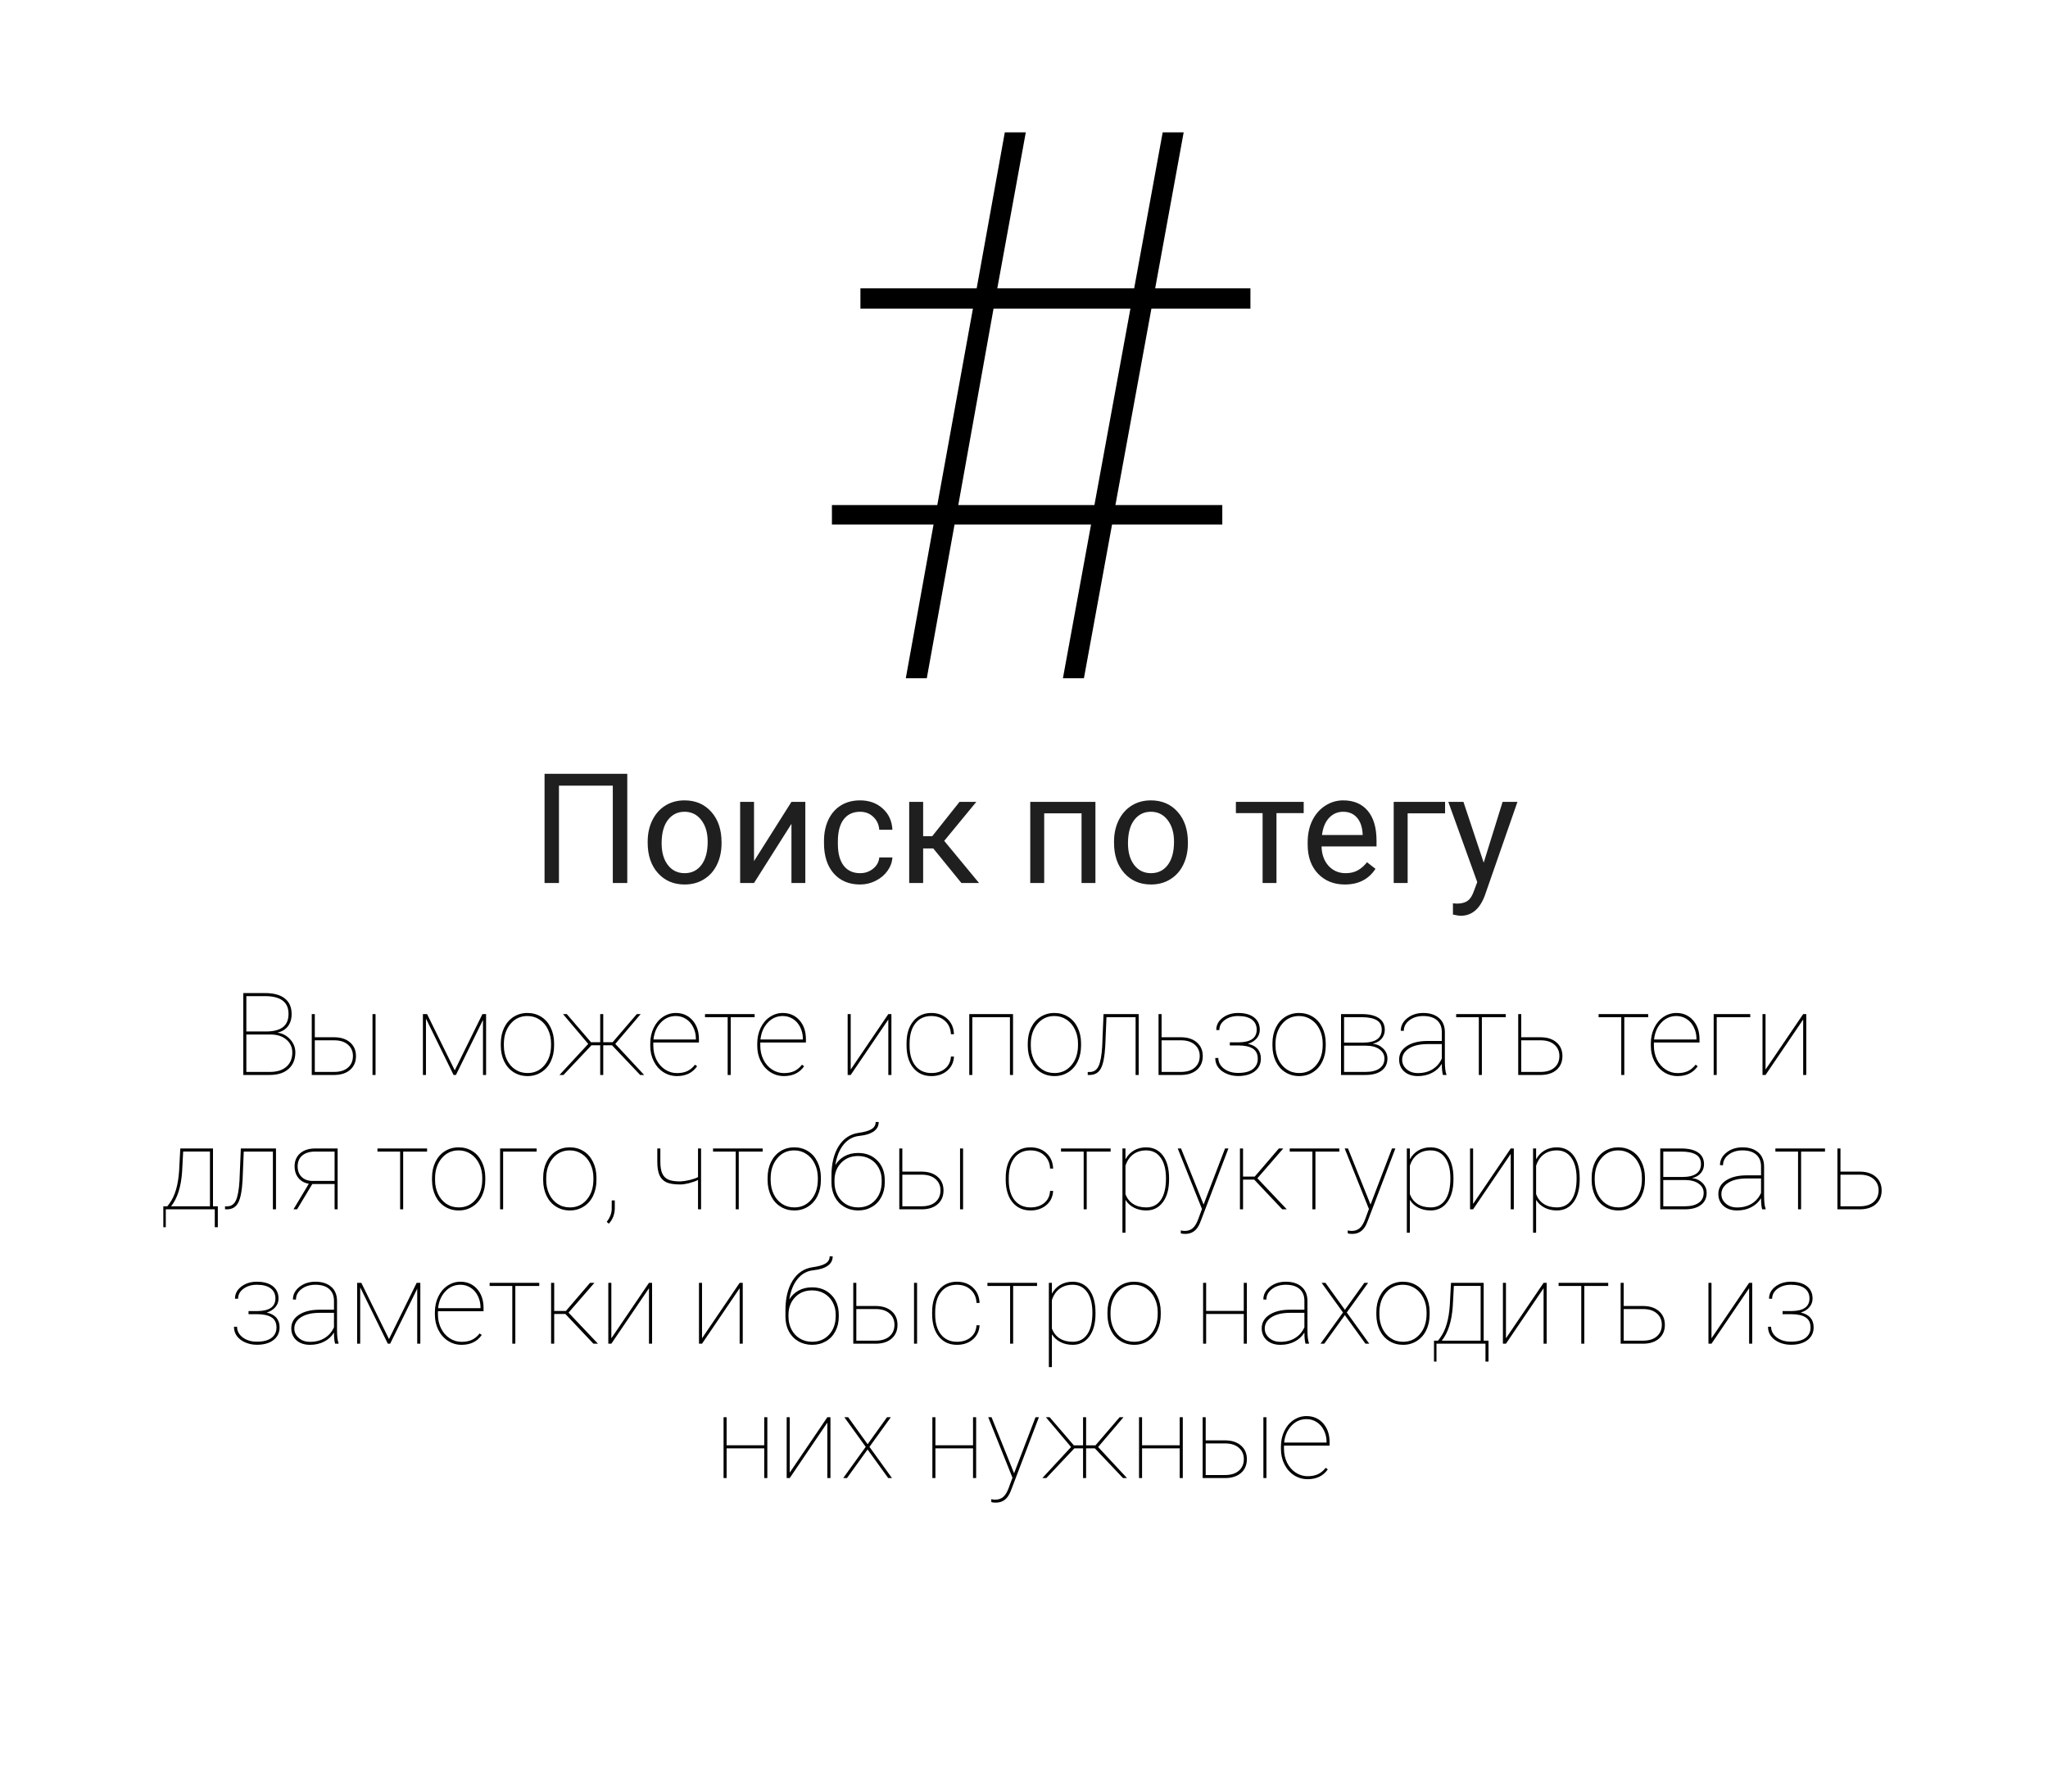 <svg width="320" height="280" viewBox="0 0 320 280" fill="none" xmlns="http://www.w3.org/2000/svg">
<g clip-path="url(#clip0)">
<path d="M38.017 168V155.203H41.383C42.76 155.203 43.8 155.484 44.503 156.047C45.212 156.604 45.566 157.415 45.566 158.481C45.566 159.255 45.37 159.896 44.977 160.406C44.585 160.916 44.031 161.241 43.316 161.382C44.125 161.487 44.799 161.839 45.338 162.437C45.877 163.028 46.147 163.708 46.147 164.476C46.147 165.565 45.792 166.427 45.083 167.06C44.38 167.687 43.398 168 42.139 168H38.017ZM38.491 161.681V167.525H42.191C43.275 167.525 44.125 167.259 44.74 166.726C45.361 166.187 45.672 165.442 45.672 164.493C45.672 163.685 45.373 163.02 44.775 162.498C44.178 161.971 43.378 161.698 42.376 161.681H38.491ZM38.491 161.206H41.559C42.725 161.206 43.603 160.983 44.195 160.538C44.787 160.087 45.083 159.39 45.083 158.446C45.083 156.63 43.885 155.707 41.488 155.678H38.491V161.206ZM49.188 162.111H52.308C53.321 162.129 54.127 162.404 54.725 162.938C55.322 163.465 55.621 164.171 55.621 165.056C55.621 165.935 55.325 166.641 54.733 167.174C54.142 167.707 53.333 167.982 52.308 168H48.713V158.49H49.188V162.111ZM49.188 162.586V167.525H52.22C53.134 167.525 53.849 167.303 54.364 166.857C54.886 166.406 55.147 165.8 55.147 165.038C55.147 164.312 54.892 163.726 54.382 163.28C53.878 162.829 53.181 162.598 52.29 162.586H49.188ZM58.68 168H58.205V158.49H58.68V168ZM71.055 167.279L75.379 158.49H75.95V168H75.467V159.404L71.239 168H70.87L66.555 159.193V168H66.08V158.49H66.731L71.055 167.279ZM78.253 163.061C78.253 162.152 78.426 161.338 78.772 160.617C79.123 159.891 79.615 159.325 80.248 158.921C80.887 158.517 81.607 158.314 82.41 158.314C83.207 158.314 83.922 158.511 84.555 158.903C85.188 159.296 85.68 159.853 86.031 160.573C86.389 161.294 86.57 162.105 86.576 163.008V163.43C86.576 164.344 86.403 165.161 86.058 165.882C85.712 166.603 85.22 167.165 84.581 167.569C83.948 167.974 83.231 168.176 82.428 168.176C81.625 168.176 80.904 167.977 80.266 167.578C79.633 167.18 79.141 166.623 78.789 165.908C78.438 165.188 78.259 164.379 78.253 163.482V163.061ZM78.728 163.43C78.728 164.221 78.883 164.947 79.193 165.609C79.51 166.266 79.946 166.778 80.503 167.147C81.065 167.517 81.707 167.701 82.428 167.701C83.512 167.701 84.394 167.294 85.073 166.479C85.759 165.665 86.102 164.616 86.102 163.333V163.061C86.102 162.281 85.943 161.561 85.627 160.898C85.311 160.236 84.871 159.721 84.309 159.352C83.752 158.977 83.119 158.789 82.41 158.789C81.326 158.789 80.441 159.202 79.756 160.028C79.07 160.854 78.728 161.895 78.728 163.148V163.43ZM95.629 163.359H94.258V168H93.783V163.359H92.421L88.044 168H87.42L91.911 163.148L87.974 158.49H88.562L92.342 162.885H93.783V158.49H94.258V162.885H95.726L99.496 158.49H100.103L96.139 163.148L100.647 168H100.023L95.629 163.359ZM105.771 168.176C105.004 168.176 104.298 167.971 103.653 167.561C103.015 167.145 102.514 166.576 102.15 165.855C101.787 165.135 101.605 164.335 101.605 163.456V163.061C101.605 162.182 101.781 161.376 102.133 160.644C102.484 159.911 102.968 159.34 103.583 158.93C104.198 158.52 104.869 158.314 105.596 158.314C106.656 158.314 107.523 158.692 108.197 159.448C108.871 160.204 109.208 161.197 109.208 162.428V162.929H102.08V163.447C102.08 164.221 102.241 164.938 102.563 165.601C102.892 166.257 103.34 166.772 103.908 167.147C104.482 167.522 105.104 167.71 105.771 167.71C106.41 167.71 106.952 167.604 107.397 167.394C107.849 167.177 108.247 166.846 108.593 166.4L108.927 166.638C108.218 167.663 107.166 168.176 105.771 168.176ZM105.596 158.789C104.67 158.789 103.885 159.135 103.24 159.826C102.596 160.512 102.218 161.388 102.106 162.454H108.733V162.34C108.733 161.695 108.596 161.098 108.32 160.547C108.051 159.99 107.676 159.56 107.195 159.255C106.721 158.944 106.188 158.789 105.596 158.789ZM117.909 158.974H114.174V168H113.699V158.974H110.157V158.49H117.909V158.974ZM122.488 168.176C121.721 168.176 121.015 167.971 120.37 167.561C119.731 167.145 119.23 166.576 118.867 165.855C118.504 165.135 118.322 164.335 118.322 163.456V163.061C118.322 162.182 118.498 161.376 118.85 160.644C119.201 159.911 119.685 159.34 120.3 158.93C120.915 158.52 121.586 158.314 122.312 158.314C123.373 158.314 124.24 158.692 124.914 159.448C125.588 160.204 125.925 161.197 125.925 162.428V162.929H118.797V163.447C118.797 164.221 118.958 164.938 119.28 165.601C119.608 166.257 120.057 166.772 120.625 167.147C121.199 167.522 121.82 167.71 122.488 167.71C123.127 167.71 123.669 167.604 124.114 167.394C124.565 167.177 124.964 166.846 125.31 166.4L125.644 166.638C124.935 167.663 123.883 168.176 122.488 168.176ZM122.312 158.789C121.387 158.789 120.602 159.135 119.957 159.826C119.312 160.512 118.935 161.388 118.823 162.454H125.45V162.34C125.45 161.695 125.312 161.098 125.037 160.547C124.768 159.99 124.393 159.56 123.912 159.255C123.438 158.944 122.904 158.789 122.312 158.789ZM138.801 158.49H139.284V168H138.801V159.334L132.921 168H132.446V158.49H132.921V167.156L138.801 158.49ZM145.533 167.701C146.395 167.701 147.104 167.473 147.66 167.016C148.223 166.559 148.53 165.926 148.583 165.117H149.058C149.011 166.037 148.656 166.778 147.994 167.341C147.332 167.897 146.512 168.176 145.533 168.176C144.344 168.176 143.397 167.745 142.694 166.884C141.997 166.022 141.648 164.854 141.648 163.377V163.061C141.648 161.619 141.997 160.468 142.694 159.606C143.397 158.745 144.338 158.314 145.516 158.314C146.523 158.314 147.355 158.616 148.012 159.22C148.668 159.823 149.017 160.626 149.058 161.628H148.583C148.542 160.772 148.24 160.087 147.678 159.571C147.121 159.05 146.4 158.789 145.516 158.789C144.455 158.789 143.623 159.173 143.02 159.94C142.422 160.702 142.123 161.763 142.123 163.122V163.43C142.123 164.76 142.425 165.806 143.028 166.567C143.638 167.323 144.473 167.701 145.533 167.701ZM158.286 168H157.803V158.974H151.923V168H151.448V158.49H158.286V168ZM160.589 163.061C160.589 162.152 160.762 161.338 161.107 160.617C161.459 159.891 161.951 159.325 162.584 158.921C163.223 158.517 163.943 158.314 164.746 158.314C165.543 158.314 166.258 158.511 166.891 158.903C167.523 159.296 168.016 159.853 168.367 160.573C168.725 161.294 168.906 162.105 168.912 163.008V163.43C168.912 164.344 168.739 165.161 168.394 165.882C168.048 166.603 167.556 167.165 166.917 167.569C166.284 167.974 165.566 168.176 164.764 168.176C163.961 168.176 163.24 167.977 162.602 167.578C161.969 167.18 161.477 166.623 161.125 165.908C160.773 165.188 160.595 164.379 160.589 163.482V163.061ZM161.063 163.43C161.063 164.221 161.219 164.947 161.529 165.609C161.846 166.266 162.282 166.778 162.839 167.147C163.401 167.517 164.043 167.701 164.764 167.701C165.848 167.701 166.729 167.294 167.409 166.479C168.095 165.665 168.438 164.616 168.438 163.333V163.061C168.438 162.281 168.279 161.561 167.963 160.898C167.646 160.236 167.207 159.721 166.645 159.352C166.088 158.977 165.455 158.789 164.746 158.789C163.662 158.789 162.777 159.202 162.092 160.028C161.406 160.854 161.063 161.895 161.063 163.148V163.43ZM177.921 158.49V168H177.438V158.974H172.885L172.7 163.421C172.606 165.114 172.378 166.298 172.015 166.972C171.657 167.646 171.083 167.988 170.292 168H169.958V167.534H170.354C170.951 167.511 171.388 167.197 171.663 166.594C171.944 165.99 172.129 164.982 172.217 163.57L172.428 158.49H177.921ZM181.498 162.111H184.618C185.632 162.129 186.438 162.404 187.035 162.938C187.633 163.465 187.932 164.171 187.932 165.056C187.932 165.935 187.636 166.641 187.044 167.174C186.452 167.707 185.644 167.982 184.618 168H181.023V158.49H181.498V162.111ZM181.498 162.586V167.525H184.53C185.444 167.525 186.159 167.303 186.675 166.857C187.196 166.406 187.457 165.8 187.457 165.038C187.457 164.312 187.202 163.726 186.692 163.28C186.188 162.829 185.491 162.598 184.601 162.586H181.498ZM196.36 160.925C196.36 160.251 196.111 159.727 195.613 159.352C195.121 158.977 194.4 158.789 193.451 158.789C192.631 158.789 191.937 158.997 191.368 159.413C190.806 159.829 190.524 160.351 190.524 160.978H190.041C190.041 160.21 190.372 159.574 191.034 159.07C191.702 158.566 192.508 158.314 193.451 158.314C194.529 158.314 195.364 158.549 195.956 159.018C196.548 159.48 196.844 160.125 196.844 160.951C196.844 161.449 196.683 161.892 196.36 162.278C196.038 162.665 195.584 162.949 194.998 163.131C196.34 163.436 197.011 164.209 197.011 165.451C197.011 166.283 196.688 166.945 196.044 167.438C195.405 167.924 194.544 168.167 193.46 168.167C192.827 168.167 192.232 168.05 191.676 167.815C191.119 167.581 190.68 167.253 190.357 166.831C190.041 166.409 189.883 165.917 189.883 165.354H190.366C190.366 166.011 190.659 166.564 191.245 167.016C191.831 167.461 192.569 167.684 193.46 167.684C194.468 167.684 195.229 167.487 195.745 167.095C196.267 166.696 196.527 166.157 196.527 165.478C196.527 164.745 196.272 164.215 195.763 163.887C195.259 163.559 194.5 163.392 193.486 163.386H192.159V162.902H193.583C195.435 162.873 196.36 162.214 196.36 160.925ZM198.821 163.061C198.821 162.152 198.994 161.338 199.34 160.617C199.691 159.891 200.184 159.325 200.816 158.921C201.455 158.517 202.176 158.314 202.979 158.314C203.775 158.314 204.49 158.511 205.123 158.903C205.756 159.296 206.248 159.853 206.6 160.573C206.957 161.294 207.139 162.105 207.145 163.008V163.43C207.145 164.344 206.972 165.161 206.626 165.882C206.28 166.603 205.788 167.165 205.149 167.569C204.517 167.974 203.799 168.176 202.996 168.176C202.193 168.176 201.473 167.977 200.834 167.578C200.201 167.18 199.709 166.623 199.357 165.908C199.006 165.188 198.827 164.379 198.821 163.482V163.061ZM199.296 163.43C199.296 164.221 199.451 164.947 199.762 165.609C200.078 166.266 200.515 166.778 201.071 167.147C201.634 167.517 202.275 167.701 202.996 167.701C204.08 167.701 204.962 167.294 205.642 166.479C206.327 165.665 206.67 164.616 206.67 163.333V163.061C206.67 162.281 206.512 161.561 206.195 160.898C205.879 160.236 205.439 159.721 204.877 159.352C204.32 158.977 203.688 158.789 202.979 158.789C201.895 158.789 201.01 159.202 200.324 160.028C199.639 160.854 199.296 161.895 199.296 163.148V163.43ZM209.535 168V158.49H212.805C213.959 158.49 214.841 158.701 215.45 159.123C216.065 159.539 216.373 160.148 216.373 160.951C216.373 161.479 216.209 161.938 215.881 162.331C215.559 162.724 215.096 162.987 214.492 163.122H214.501C215.146 163.192 215.688 163.444 216.127 163.878C216.566 164.312 216.786 164.827 216.786 165.425C216.786 166.239 216.484 166.872 215.881 167.323C215.283 167.774 214.445 168 213.367 168H209.535ZM210.01 163.421V167.525H213.411C214.319 167.525 215.031 167.344 215.547 166.98C216.062 166.617 216.32 166.102 216.32 165.434C216.32 164.836 216.057 164.353 215.529 163.983C215.008 163.608 214.293 163.421 213.385 163.421H210.01ZM210.01 162.946H212.98C213.941 162.946 214.668 162.776 215.16 162.437C215.652 162.097 215.898 161.593 215.898 160.925C215.898 160.245 215.635 159.75 215.107 159.439C214.58 159.129 213.812 158.974 212.805 158.974H210.01V162.946ZM225.461 168C225.344 167.596 225.285 167.016 225.285 166.26C224.91 166.869 224.397 167.341 223.747 167.675C223.097 168.009 222.361 168.176 221.541 168.176C220.662 168.176 219.953 167.938 219.414 167.464C218.881 166.983 218.614 166.359 218.614 165.592C218.614 164.719 219.007 164.021 219.792 163.5C220.583 162.973 221.632 162.703 222.938 162.691H225.285V161.303C225.285 160.506 225.033 159.888 224.529 159.448C224.031 159.009 223.316 158.789 222.385 158.789C221.518 158.789 220.794 159.012 220.214 159.457C219.634 159.902 219.344 160.453 219.344 161.109L218.869 161.092C218.869 160.318 219.209 159.662 219.889 159.123C220.568 158.584 221.4 158.314 222.385 158.314C223.41 158.314 224.225 158.572 224.828 159.088C225.432 159.598 225.742 160.318 225.76 161.25V165.794C225.76 166.837 225.842 167.546 226.006 167.921V168H225.461ZM221.541 167.71C222.432 167.71 223.196 167.511 223.835 167.112C224.479 166.714 224.963 166.154 225.285 165.434V163.175H223.088C221.729 163.175 220.688 163.444 219.968 163.983C219.382 164.423 219.089 164.971 219.089 165.627C219.089 166.207 219.32 166.699 219.783 167.104C220.246 167.508 220.832 167.71 221.541 167.71ZM235.278 158.974H231.543V168H231.068V158.974H227.526V158.49H235.278V158.974ZM237.695 162.111H240.815C241.829 162.129 242.635 162.404 243.232 162.938C243.83 163.465 244.129 164.171 244.129 165.056C244.129 165.935 243.833 166.641 243.241 167.174C242.649 167.707 241.841 167.982 240.815 168H237.221V158.49H237.695V162.111ZM237.695 162.586V167.525H240.728C241.642 167.525 242.356 167.303 242.872 166.857C243.394 166.406 243.654 165.8 243.654 165.038C243.654 164.312 243.399 163.726 242.89 163.28C242.386 162.829 241.688 162.598 240.798 162.586H237.695ZM257.532 158.974H253.797V168H253.322V158.974H249.78V158.49H257.532V158.974ZM262.111 168.176C261.344 168.176 260.638 167.971 259.993 167.561C259.354 167.145 258.854 166.576 258.49 165.855C258.127 165.135 257.945 164.335 257.945 163.456V163.061C257.945 162.182 258.121 161.376 258.473 160.644C258.824 159.911 259.308 159.34 259.923 158.93C260.538 158.52 261.209 158.314 261.936 158.314C262.996 158.314 263.863 158.692 264.537 159.448C265.211 160.204 265.548 161.197 265.548 162.428V162.929H258.42V163.447C258.42 164.221 258.581 164.938 258.903 165.601C259.231 166.257 259.68 166.772 260.248 167.147C260.822 167.522 261.443 167.71 262.111 167.71C262.75 167.71 263.292 167.604 263.737 167.394C264.188 167.177 264.587 166.846 264.933 166.4L265.267 166.638C264.558 167.663 263.506 168.176 262.111 168.176ZM261.936 158.789C261.01 158.789 260.225 159.135 259.58 159.826C258.936 160.512 258.558 161.388 258.446 162.454H265.073V162.34C265.073 161.695 264.936 161.098 264.66 160.547C264.391 159.99 264.016 159.56 263.535 159.255C263.061 158.944 262.527 158.789 261.936 158.789ZM273.476 158.974H268.237V168H267.763V158.49H273.476V158.974ZM281.746 158.49H282.229V168H281.746V159.334L275.866 168H275.392V158.49H275.866V167.156L281.746 158.49ZM26.151 188.525L26.485 188.077C27.347 186.899 27.848 185.191 27.988 182.953L28.173 179.49H33.279V188.525H34.035V191.795H33.56V189H25.905V191.795H25.519V188.525H26.151ZM26.731 188.525H32.805V179.965H28.621L28.454 183.111C28.29 185.496 27.716 187.301 26.731 188.525ZM43.123 179.49V189H42.64V179.974H38.087L37.902 184.421C37.809 186.114 37.58 187.298 37.217 187.972C36.859 188.646 36.285 188.988 35.494 189H35.16V188.534H35.556C36.153 188.511 36.59 188.197 36.865 187.594C37.147 186.99 37.331 185.982 37.419 184.57L37.63 179.49H43.123ZM52.756 179.49V189H52.281V185.045H48.801L46.419 189H45.856L48.256 185.001C47.57 184.89 47.028 184.591 46.63 184.104C46.231 183.618 46.032 183.006 46.032 182.268C46.032 181.441 46.31 180.776 46.867 180.272C47.43 179.769 48.191 179.508 49.152 179.49H52.756ZM46.507 182.285C46.507 182.971 46.712 183.519 47.122 183.929C47.538 184.339 48.098 184.55 48.801 184.562H52.281V179.974H49.24C48.385 179.974 47.714 180.179 47.227 180.589C46.747 180.999 46.507 181.564 46.507 182.285ZM66.731 179.974H62.995V189H62.52V179.974H58.978V179.49H66.731V179.974ZM67.504 184.061C67.504 183.152 67.677 182.338 68.022 181.617C68.374 180.891 68.866 180.325 69.499 179.921C70.138 179.517 70.858 179.314 71.661 179.314C72.458 179.314 73.173 179.511 73.806 179.903C74.439 180.296 74.931 180.853 75.282 181.573C75.64 182.294 75.821 183.105 75.827 184.008V184.43C75.827 185.344 75.654 186.161 75.309 186.882C74.963 187.603 74.471 188.165 73.832 188.569C73.199 188.974 72.481 189.176 71.679 189.176C70.876 189.176 70.155 188.977 69.517 188.578C68.884 188.18 68.392 187.623 68.04 186.908C67.689 186.188 67.51 185.379 67.504 184.482V184.061ZM67.978 184.43C67.978 185.221 68.134 185.947 68.444 186.609C68.761 187.266 69.197 187.778 69.754 188.147C70.316 188.517 70.958 188.701 71.679 188.701C72.763 188.701 73.644 188.294 74.324 187.479C75.01 186.665 75.353 185.616 75.353 184.333V184.061C75.353 183.281 75.194 182.561 74.878 181.898C74.561 181.236 74.122 180.721 73.56 180.352C73.003 179.977 72.37 179.789 71.661 179.789C70.577 179.789 69.692 180.202 69.007 181.028C68.321 181.854 67.978 182.895 67.978 184.148V184.43ZM83.852 179.974H78.613V189H78.139V179.49H83.852V179.974ZM84.871 184.061C84.871 183.152 85.044 182.338 85.39 181.617C85.741 180.891 86.233 180.325 86.866 179.921C87.505 179.517 88.226 179.314 89.028 179.314C89.825 179.314 90.54 179.511 91.173 179.903C91.806 180.296 92.298 180.853 92.649 181.573C93.007 182.294 93.189 183.105 93.194 184.008V184.43C93.194 185.344 93.022 186.161 92.676 186.882C92.33 187.603 91.838 188.165 91.199 188.569C90.566 188.974 89.849 189.176 89.046 189.176C88.243 189.176 87.522 188.977 86.884 188.578C86.251 188.18 85.759 187.623 85.407 186.908C85.056 186.188 84.877 185.379 84.871 184.482V184.061ZM85.346 184.43C85.346 185.221 85.501 185.947 85.811 186.609C86.128 187.266 86.564 187.778 87.121 188.147C87.684 188.517 88.325 188.701 89.046 188.701C90.13 188.701 91.012 188.294 91.691 187.479C92.377 186.665 92.72 185.616 92.72 184.333V184.061C92.72 183.281 92.561 182.561 92.245 181.898C91.929 181.236 91.489 180.721 90.927 180.352C90.37 179.977 89.737 179.789 89.028 179.789C87.944 179.789 87.06 180.202 86.374 181.028C85.689 181.854 85.346 182.895 85.346 184.148V184.43ZM95.128 191.241L94.803 190.96C95.277 190.351 95.535 189.721 95.576 189.07L95.585 187.603H96.06V188.886C96.036 189.817 95.726 190.603 95.128 191.241ZM109.542 189H109.067V184.412C108.646 184.617 108.168 184.787 107.635 184.922C107.107 185.051 106.662 185.115 106.299 185.115C105.35 185.115 104.629 185.004 104.137 184.781C103.645 184.553 103.281 184.184 103.047 183.674C102.818 183.158 102.704 182.455 102.704 181.564V179.49H103.179V181.564C103.179 182.344 103.278 182.956 103.478 183.401C103.677 183.841 103.99 184.157 104.418 184.351C104.852 184.544 105.479 184.641 106.299 184.641C106.768 184.617 107.269 184.541 107.802 184.412C108.341 184.277 108.763 184.128 109.067 183.964V179.49H109.542V189ZM119.166 179.974H115.431V189H114.956V179.974H111.414V179.49H119.166V179.974ZM119.939 184.061C119.939 183.152 120.112 182.338 120.458 181.617C120.81 180.891 121.302 180.325 121.935 179.921C122.573 179.517 123.294 179.314 124.097 179.314C124.894 179.314 125.608 179.511 126.241 179.903C126.874 180.296 127.366 180.853 127.718 181.573C128.075 182.294 128.257 183.105 128.263 184.008V184.43C128.263 185.344 128.09 186.161 127.744 186.882C127.398 187.603 126.906 188.165 126.268 188.569C125.635 188.974 124.917 189.176 124.114 189.176C123.312 189.176 122.591 188.977 121.952 188.578C121.319 188.18 120.827 187.623 120.476 186.908C120.124 186.188 119.945 185.379 119.939 184.482V184.061ZM120.414 184.43C120.414 185.221 120.569 185.947 120.88 186.609C121.196 187.266 121.633 187.778 122.189 188.147C122.752 188.517 123.394 188.701 124.114 188.701C125.198 188.701 126.08 188.294 126.76 187.479C127.445 186.665 127.788 185.616 127.788 184.333V184.061C127.788 183.281 127.63 182.561 127.313 181.898C126.997 181.236 126.558 180.721 125.995 180.352C125.438 179.977 124.806 179.789 124.097 179.789C123.013 179.789 122.128 180.202 121.442 181.028C120.757 181.854 120.414 182.895 120.414 184.148V184.43ZM134.072 180.193C135.303 180.193 136.305 180.586 137.078 181.371C137.857 182.15 138.247 183.19 138.247 184.491V184.781C138.247 185.625 138.071 186.384 137.72 187.058C137.368 187.731 136.873 188.253 136.234 188.622C135.602 188.991 134.887 189.176 134.09 189.176C133.287 189.176 132.563 188.988 131.919 188.613C131.28 188.238 130.785 187.717 130.434 187.049C130.088 186.381 129.915 185.625 129.915 184.781V183.797C129.915 181.887 130.29 180.331 131.04 179.13C131.796 177.929 132.842 177.234 134.178 177.047C135.104 176.918 135.774 176.722 136.19 176.458C136.612 176.194 136.823 175.825 136.823 175.351H137.298C137.298 175.966 137.04 176.455 136.524 176.818C136.015 177.182 135.268 177.416 134.283 177.521C133.299 177.621 132.479 178.069 131.822 178.866C131.166 179.663 130.729 180.738 130.513 182.092C130.864 181.5 131.345 181.037 131.954 180.703C132.563 180.363 133.27 180.193 134.072 180.193ZM134.072 180.668C132.988 180.668 132.104 181.028 131.418 181.749C130.732 182.464 130.39 183.378 130.39 184.491V184.781C130.39 185.508 130.545 186.173 130.855 186.776C131.172 187.38 131.608 187.852 132.165 188.191C132.728 188.531 133.369 188.701 134.09 188.701C135.168 188.701 136.05 188.329 136.735 187.585C137.421 186.835 137.764 185.871 137.764 184.693V184.412C137.764 183.727 137.608 183.097 137.298 182.522C136.987 181.942 136.551 181.488 135.988 181.16C135.426 180.832 134.787 180.668 134.072 180.668ZM140.989 183.111H144.109C145.123 183.129 145.929 183.404 146.526 183.938C147.124 184.465 147.423 185.171 147.423 186.056C147.423 186.935 147.127 187.641 146.535 188.174C145.943 188.707 145.135 188.982 144.109 189H140.515V179.49H140.989V183.111ZM140.989 183.586V188.525H144.021C144.936 188.525 145.65 188.303 146.166 187.857C146.688 187.406 146.948 186.8 146.948 186.038C146.948 185.312 146.693 184.726 146.184 184.28C145.68 183.829 144.982 183.598 144.092 183.586H140.989ZM150.481 189H150.007V179.49H150.481V189ZM161.028 188.701C161.89 188.701 162.599 188.473 163.155 188.016C163.718 187.559 164.025 186.926 164.078 186.117H164.553C164.506 187.037 164.151 187.778 163.489 188.341C162.827 188.897 162.007 189.176 161.028 189.176C159.839 189.176 158.893 188.745 158.189 187.884C157.492 187.022 157.144 185.854 157.144 184.377V184.061C157.144 182.619 157.492 181.468 158.189 180.606C158.893 179.745 159.833 179.314 161.011 179.314C162.019 179.314 162.851 179.616 163.507 180.22C164.163 180.823 164.512 181.626 164.553 182.628H164.078C164.037 181.772 163.735 181.087 163.173 180.571C162.616 180.05 161.896 179.789 161.011 179.789C159.95 179.789 159.118 180.173 158.515 180.94C157.917 181.702 157.618 182.763 157.618 184.122V184.43C157.618 185.76 157.92 186.806 158.523 187.567C159.133 188.323 159.968 188.701 161.028 188.701ZM173.535 179.974H169.8V189H169.325V179.974H165.783V179.49H173.535V179.974ZM182.667 184.333C182.667 185.815 182.348 186.993 181.709 187.866C181.07 188.739 180.2 189.176 179.099 189.176C178.378 189.176 177.736 189.029 177.174 188.736C176.611 188.443 176.172 188.039 175.855 187.523V192.656H175.381V179.49H175.855V181.187C176.184 180.583 176.626 180.12 177.183 179.798C177.739 179.476 178.372 179.314 179.081 179.314C180.194 179.314 181.07 179.742 181.709 180.598C182.348 181.447 182.667 182.643 182.667 184.184V184.333ZM182.184 184.148C182.184 182.783 181.911 181.717 181.366 180.949C180.827 180.176 180.068 179.789 179.09 179.789C178.293 179.789 177.616 179.997 177.06 180.413C176.503 180.823 176.102 181.415 175.855 182.188V186.636C176.102 187.292 176.503 187.802 177.06 188.165C177.622 188.522 178.305 188.701 179.107 188.701C180.08 188.701 180.836 188.314 181.375 187.541C181.914 186.768 182.184 185.637 182.184 184.148ZM188.063 188.262L188.125 188.086L191.412 179.49H191.939L187.686 190.652L187.475 191.18C187.018 192.287 186.262 192.841 185.207 192.841C184.867 192.841 184.633 192.809 184.504 192.744L184.495 192.296C184.683 192.349 184.896 192.375 185.137 192.375C185.635 192.375 186.048 192.229 186.376 191.936C186.704 191.648 186.988 191.177 187.229 190.521L187.809 188.947L184.021 179.49H184.539L188.063 188.262ZM195.965 184.351H194.225V189H193.741V179.49H194.225V183.885H196.053L199.823 179.49H200.509L196.466 184.148L201.062 189H200.351L195.965 184.351ZM209.271 179.974H205.536V189H205.062V179.974H201.52V179.49H209.271V179.974ZM214.149 188.262L214.211 188.086L217.498 179.49H218.025L213.771 190.652L213.561 191.18C213.104 192.287 212.348 192.841 211.293 192.841C210.953 192.841 210.719 192.809 210.59 192.744L210.581 192.296C210.769 192.349 210.982 192.375 211.223 192.375C211.721 192.375 212.134 192.229 212.462 191.936C212.79 191.648 213.074 191.177 213.314 190.521L213.895 188.947L210.106 179.49H210.625L214.149 188.262ZM227.104 184.333C227.104 185.815 226.785 186.993 226.146 187.866C225.508 188.739 224.638 189.176 223.536 189.176C222.815 189.176 222.174 189.029 221.611 188.736C221.049 188.443 220.609 188.039 220.293 187.523V192.656H219.818V179.49H220.293V181.187C220.621 180.583 221.063 180.12 221.62 179.798C222.177 179.476 222.81 179.314 223.519 179.314C224.632 179.314 225.508 179.742 226.146 180.598C226.785 181.447 227.104 182.643 227.104 184.184V184.333ZM226.621 184.148C226.621 182.783 226.349 181.717 225.804 180.949C225.265 180.176 224.506 179.789 223.527 179.789C222.73 179.789 222.054 179.997 221.497 180.413C220.94 180.823 220.539 181.415 220.293 182.188V186.636C220.539 187.292 220.94 187.802 221.497 188.165C222.06 188.522 222.742 188.701 223.545 188.701C224.518 188.701 225.273 188.314 225.812 187.541C226.352 186.768 226.621 185.637 226.621 184.148ZM236.052 179.49H236.535V189H236.052V180.334L230.172 189H229.697V179.49H230.172V188.156L236.052 179.49ZM246.827 184.333C246.827 185.815 246.508 186.993 245.869 187.866C245.23 188.739 244.36 189.176 243.259 189.176C242.538 189.176 241.896 189.029 241.334 188.736C240.771 188.443 240.332 188.039 240.016 187.523V192.656H239.541V179.49H240.016V181.187C240.344 180.583 240.786 180.12 241.343 179.798C241.899 179.476 242.532 179.314 243.241 179.314C244.354 179.314 245.23 179.742 245.869 180.598C246.508 181.447 246.827 182.643 246.827 184.184V184.333ZM246.344 184.148C246.344 182.783 246.071 181.717 245.526 180.949C244.987 180.176 244.229 179.789 243.25 179.789C242.453 179.789 241.776 179.997 241.22 180.413C240.663 180.823 240.262 181.415 240.016 182.188V186.636C240.262 187.292 240.663 187.802 241.22 188.165C241.782 188.522 242.465 188.701 243.268 188.701C244.24 188.701 244.996 188.314 245.535 187.541C246.074 186.768 246.344 185.637 246.344 184.148ZM248.699 184.061C248.699 183.152 248.872 182.338 249.218 181.617C249.569 180.891 250.062 180.325 250.694 179.921C251.333 179.517 252.054 179.314 252.856 179.314C253.653 179.314 254.368 179.511 255.001 179.903C255.634 180.296 256.126 180.853 256.478 181.573C256.835 182.294 257.017 183.105 257.022 184.008V184.43C257.022 185.344 256.85 186.161 256.504 186.882C256.158 187.603 255.666 188.165 255.027 188.569C254.395 188.974 253.677 189.176 252.874 189.176C252.071 189.176 251.351 188.977 250.712 188.578C250.079 188.18 249.587 187.623 249.235 186.908C248.884 186.188 248.705 185.379 248.699 184.482V184.061ZM249.174 184.43C249.174 185.221 249.329 185.947 249.64 186.609C249.956 187.266 250.393 187.778 250.949 188.147C251.512 188.517 252.153 188.701 252.874 188.701C253.958 188.701 254.84 188.294 255.52 187.479C256.205 186.665 256.548 185.616 256.548 184.333V184.061C256.548 183.281 256.39 182.561 256.073 181.898C255.757 181.236 255.317 180.721 254.755 180.352C254.198 179.977 253.565 179.789 252.856 179.789C251.772 179.789 250.888 180.202 250.202 181.028C249.517 181.854 249.174 182.895 249.174 184.148V184.43ZM259.413 189V179.49H262.683C263.837 179.49 264.719 179.701 265.328 180.123C265.943 180.539 266.251 181.148 266.251 181.951C266.251 182.479 266.087 182.938 265.759 183.331C265.437 183.724 264.974 183.987 264.37 184.122H264.379C265.023 184.192 265.565 184.444 266.005 184.878C266.444 185.312 266.664 185.827 266.664 186.425C266.664 187.239 266.362 187.872 265.759 188.323C265.161 188.774 264.323 189 263.245 189H259.413ZM259.888 184.421V188.525H263.289C264.197 188.525 264.909 188.344 265.425 187.98C265.94 187.617 266.198 187.102 266.198 186.434C266.198 185.836 265.935 185.353 265.407 184.983C264.886 184.608 264.171 184.421 263.263 184.421H259.888ZM259.888 183.946H262.858C263.819 183.946 264.546 183.776 265.038 183.437C265.53 183.097 265.776 182.593 265.776 181.925C265.776 181.245 265.513 180.75 264.985 180.439C264.458 180.129 263.69 179.974 262.683 179.974H259.888V183.946ZM275.339 189C275.222 188.596 275.163 188.016 275.163 187.26C274.788 187.869 274.275 188.341 273.625 188.675C272.975 189.009 272.239 189.176 271.419 189.176C270.54 189.176 269.831 188.938 269.292 188.464C268.759 187.983 268.492 187.359 268.492 186.592C268.492 185.719 268.885 185.021 269.67 184.5C270.461 183.973 271.51 183.703 272.816 183.691H275.163V182.303C275.163 181.506 274.911 180.888 274.407 180.448C273.909 180.009 273.194 179.789 272.263 179.789C271.396 179.789 270.672 180.012 270.092 180.457C269.512 180.902 269.222 181.453 269.222 182.109L268.747 182.092C268.747 181.318 269.087 180.662 269.767 180.123C270.446 179.584 271.278 179.314 272.263 179.314C273.288 179.314 274.103 179.572 274.706 180.088C275.31 180.598 275.62 181.318 275.638 182.25V186.794C275.638 187.837 275.72 188.546 275.884 188.921V189H275.339ZM271.419 188.71C272.31 188.71 273.074 188.511 273.713 188.112C274.357 187.714 274.841 187.154 275.163 186.434V184.175H272.966C271.606 184.175 270.566 184.444 269.846 184.983C269.26 185.423 268.967 185.971 268.967 186.627C268.967 187.207 269.198 187.699 269.661 188.104C270.124 188.508 270.71 188.71 271.419 188.71ZM285.156 179.974H281.421V189H280.946V179.974H277.404V179.49H285.156V179.974ZM287.573 183.111H290.693C291.707 183.129 292.513 183.404 293.11 183.938C293.708 184.465 294.007 185.171 294.007 186.056C294.007 186.935 293.711 187.641 293.119 188.174C292.527 188.707 291.719 188.982 290.693 189H287.099V179.49H287.573V183.111ZM287.573 183.586V188.525H290.605C291.52 188.525 292.234 188.303 292.75 187.857C293.271 187.406 293.532 186.8 293.532 186.038C293.532 185.312 293.277 184.726 292.768 184.28C292.264 183.829 291.566 183.598 290.676 183.586H287.573ZM43.035 202.925C43.035 202.251 42.786 201.727 42.288 201.352C41.796 200.977 41.075 200.789 40.126 200.789C39.306 200.789 38.611 200.997 38.043 201.413C37.48 201.829 37.199 202.351 37.199 202.978H36.716C36.716 202.21 37.047 201.574 37.709 201.07C38.377 200.566 39.183 200.314 40.126 200.314C41.204 200.314 42.039 200.549 42.631 201.018C43.223 201.48 43.519 202.125 43.519 202.951C43.519 203.449 43.357 203.892 43.035 204.278C42.713 204.665 42.259 204.949 41.673 205.131C43.015 205.436 43.685 206.209 43.685 207.451C43.685 208.283 43.363 208.945 42.719 209.438C42.08 209.924 41.219 210.167 40.135 210.167C39.502 210.167 38.907 210.05 38.351 209.815C37.794 209.581 37.355 209.253 37.032 208.831C36.716 208.409 36.558 207.917 36.558 207.354H37.041C37.041 208.011 37.334 208.564 37.92 209.016C38.506 209.461 39.244 209.684 40.135 209.684C41.143 209.684 41.904 209.487 42.42 209.095C42.941 208.696 43.202 208.157 43.202 207.478C43.202 206.745 42.947 206.215 42.438 205.887C41.934 205.559 41.175 205.392 40.161 205.386H38.834V204.902H40.258C42.109 204.873 43.035 204.214 43.035 202.925ZM52.36 210C52.243 209.596 52.185 209.016 52.185 208.26C51.81 208.869 51.297 209.341 50.647 209.675C49.996 210.009 49.261 210.176 48.44 210.176C47.562 210.176 46.852 209.938 46.313 209.464C45.78 208.983 45.514 208.359 45.514 207.592C45.514 206.719 45.906 206.021 46.691 205.5C47.482 204.973 48.531 204.703 49.838 204.691H52.185V203.303C52.185 202.506 51.933 201.888 51.429 201.448C50.931 201.009 50.216 200.789 49.284 200.789C48.417 200.789 47.693 201.012 47.113 201.457C46.533 201.902 46.243 202.453 46.243 203.109L45.769 203.092C45.769 202.318 46.108 201.662 46.788 201.123C47.468 200.584 48.3 200.314 49.284 200.314C50.31 200.314 51.124 200.572 51.727 201.088C52.331 201.598 52.642 202.318 52.659 203.25V207.794C52.659 208.837 52.741 209.546 52.905 209.921V210H52.36ZM48.44 209.71C49.331 209.71 50.096 209.511 50.734 209.112C51.379 208.714 51.862 208.154 52.185 207.434V205.175H49.987C48.628 205.175 47.588 205.444 46.867 205.983C46.281 206.423 45.988 206.971 45.988 207.627C45.988 208.207 46.22 208.699 46.683 209.104C47.145 209.508 47.731 209.71 48.44 209.71ZM60.78 209.279L65.105 200.49H65.676V210H65.192V201.404L60.965 210H60.596L56.28 201.193V210H55.806V200.49H56.456L60.78 209.279ZM72.118 210.176C71.351 210.176 70.644 209.971 70 209.561C69.361 209.145 68.86 208.576 68.497 207.855C68.134 207.135 67.952 206.335 67.952 205.456V205.061C67.952 204.182 68.128 203.376 68.48 202.644C68.831 201.911 69.314 201.34 69.93 200.93C70.545 200.52 71.216 200.314 71.942 200.314C73.003 200.314 73.87 200.692 74.544 201.448C75.218 202.204 75.555 203.197 75.555 204.428V204.929H68.427V205.447C68.427 206.221 68.588 206.938 68.91 207.601C69.238 208.257 69.686 208.772 70.255 209.147C70.829 209.522 71.45 209.71 72.118 209.71C72.757 209.71 73.299 209.604 73.744 209.394C74.195 209.177 74.594 208.846 74.939 208.4L75.273 208.638C74.564 209.663 73.513 210.176 72.118 210.176ZM71.942 200.789C71.017 200.789 70.231 201.135 69.587 201.826C68.942 202.512 68.564 203.388 68.453 204.454H75.08V204.34C75.08 203.695 74.942 203.098 74.667 202.547C74.397 201.99 74.022 201.56 73.542 201.255C73.067 200.944 72.534 200.789 71.942 200.789ZM84.256 200.974H80.52V210H80.046V200.974H76.504V200.49H84.256V200.974ZM88.334 205.351H86.594V210H86.11V200.49H86.594V204.885H88.422L92.192 200.49H92.878L88.835 205.148L93.432 210H92.72L88.334 205.351ZM101.403 200.49H101.887V210H101.403V201.334L95.523 210H95.049V200.49H95.523V209.156L101.403 200.49ZM115.571 200.49H116.055V210H115.571V201.334L109.691 210H109.217V200.49H109.691V209.156L115.571 200.49ZM126.883 201.193C128.113 201.193 129.115 201.586 129.889 202.371C130.668 203.15 131.058 204.19 131.058 205.491V205.781C131.058 206.625 130.882 207.384 130.53 208.058C130.179 208.731 129.684 209.253 129.045 209.622C128.412 209.991 127.697 210.176 126.9 210.176C126.098 210.176 125.374 209.988 124.729 209.613C124.091 209.238 123.596 208.717 123.244 208.049C122.898 207.381 122.726 206.625 122.726 205.781V204.797C122.726 202.887 123.101 201.331 123.851 200.13C124.606 198.929 125.652 198.234 126.988 198.047C127.914 197.918 128.585 197.722 129.001 197.458C129.423 197.194 129.634 196.825 129.634 196.351H130.108C130.108 196.966 129.851 197.455 129.335 197.818C128.825 198.182 128.078 198.416 127.094 198.521C126.109 198.621 125.289 199.069 124.633 199.866C123.977 200.663 123.54 201.738 123.323 203.092C123.675 202.5 124.155 202.037 124.765 201.703C125.374 201.363 126.08 201.193 126.883 201.193ZM126.883 201.668C125.799 201.668 124.914 202.028 124.229 202.749C123.543 203.464 123.2 204.378 123.2 205.491V205.781C123.2 206.508 123.355 207.173 123.666 207.776C123.982 208.38 124.419 208.852 124.976 209.191C125.538 209.531 126.18 209.701 126.9 209.701C127.979 209.701 128.86 209.329 129.546 208.585C130.231 207.835 130.574 206.871 130.574 205.693V205.412C130.574 204.727 130.419 204.097 130.108 203.522C129.798 202.942 129.361 202.488 128.799 202.16C128.236 201.832 127.598 201.668 126.883 201.668ZM133.8 204.111H136.92C137.934 204.129 138.739 204.404 139.337 204.938C139.935 205.465 140.233 206.171 140.233 207.056C140.233 207.935 139.938 208.641 139.346 209.174C138.754 209.707 137.945 209.982 136.92 210H133.325V200.49H133.8V204.111ZM133.8 204.586V209.525H136.832C137.746 209.525 138.461 209.303 138.977 208.857C139.498 208.406 139.759 207.8 139.759 207.038C139.759 206.312 139.504 205.726 138.994 205.28C138.49 204.829 137.793 204.598 136.902 204.586H133.8ZM143.292 210H142.817V200.49H143.292V210ZM149.532 209.701C150.394 209.701 151.103 209.473 151.659 209.016C152.222 208.559 152.529 207.926 152.582 207.117H153.057C153.01 208.037 152.655 208.778 151.993 209.341C151.331 209.897 150.511 210.176 149.532 210.176C148.343 210.176 147.396 209.745 146.693 208.884C145.996 208.022 145.647 206.854 145.647 205.377V205.061C145.647 203.619 145.996 202.468 146.693 201.606C147.396 200.745 148.337 200.314 149.515 200.314C150.522 200.314 151.354 200.616 152.011 201.22C152.667 201.823 153.016 202.626 153.057 203.628H152.582C152.541 202.772 152.239 202.087 151.677 201.571C151.12 201.05 150.399 200.789 149.515 200.789C148.454 200.789 147.622 201.173 147.019 201.94C146.421 202.702 146.122 203.763 146.122 205.122V205.43C146.122 206.76 146.424 207.806 147.027 208.567C147.637 209.323 148.472 209.701 149.532 209.701ZM162.039 200.974H158.304V210H157.829V200.974H154.287V200.49H162.039V200.974ZM171.171 205.333C171.171 206.815 170.852 207.993 170.213 208.866C169.574 209.739 168.704 210.176 167.603 210.176C166.882 210.176 166.24 210.029 165.678 209.736C165.115 209.443 164.676 209.039 164.359 208.523V213.656H163.885V200.49H164.359V202.187C164.688 201.583 165.13 201.12 165.687 200.798C166.243 200.476 166.876 200.314 167.585 200.314C168.698 200.314 169.574 200.742 170.213 201.598C170.852 202.447 171.171 203.643 171.171 205.184V205.333ZM170.688 205.148C170.688 203.783 170.415 202.717 169.87 201.949C169.331 201.176 168.572 200.789 167.594 200.789C166.797 200.789 166.12 200.997 165.563 201.413C165.007 201.823 164.605 202.415 164.359 203.188V207.636C164.605 208.292 165.007 208.802 165.563 209.165C166.126 209.522 166.809 209.701 167.611 209.701C168.584 209.701 169.34 209.314 169.879 208.541C170.418 207.768 170.688 206.637 170.688 205.148ZM173.043 205.061C173.043 204.152 173.216 203.338 173.562 202.617C173.913 201.891 174.405 201.325 175.038 200.921C175.677 200.517 176.397 200.314 177.2 200.314C177.997 200.314 178.712 200.511 179.345 200.903C179.978 201.296 180.47 201.853 180.821 202.573C181.179 203.294 181.36 204.105 181.366 205.008V205.43C181.366 206.344 181.193 207.161 180.848 207.882C180.502 208.603 180.01 209.165 179.371 209.569C178.738 209.974 178.021 210.176 177.218 210.176C176.415 210.176 175.694 209.977 175.056 209.578C174.423 209.18 173.931 208.623 173.579 207.908C173.228 207.188 173.049 206.379 173.043 205.482V205.061ZM173.518 205.43C173.518 206.221 173.673 206.947 173.983 207.609C174.3 208.266 174.736 208.778 175.293 209.147C175.855 209.517 176.497 209.701 177.218 209.701C178.302 209.701 179.184 209.294 179.863 208.479C180.549 207.665 180.892 206.616 180.892 205.333V205.061C180.892 204.281 180.733 203.561 180.417 202.898C180.101 202.236 179.661 201.721 179.099 201.352C178.542 200.977 177.909 200.789 177.2 200.789C176.116 200.789 175.231 201.202 174.546 202.028C173.86 202.854 173.518 203.895 173.518 205.148V205.43ZM194.822 210H194.339V205.351H188.459V210H187.984V200.49H188.459V204.876H194.339V200.49H194.822V210ZM203.989 210C203.872 209.596 203.813 209.016 203.813 208.26C203.438 208.869 202.926 209.341 202.275 209.675C201.625 210.009 200.89 210.176 200.069 210.176C199.19 210.176 198.481 209.938 197.942 209.464C197.409 208.983 197.143 208.359 197.143 207.592C197.143 206.719 197.535 206.021 198.32 205.5C199.111 204.973 200.16 204.703 201.467 204.691H203.813V203.303C203.813 202.506 203.562 201.888 203.058 201.448C202.56 201.009 201.845 200.789 200.913 200.789C200.046 200.789 199.322 201.012 198.742 201.457C198.162 201.902 197.872 202.453 197.872 203.109L197.397 203.092C197.397 202.318 197.737 201.662 198.417 201.123C199.097 200.584 199.929 200.314 200.913 200.314C201.938 200.314 202.753 200.572 203.356 201.088C203.96 201.598 204.271 202.318 204.288 203.25V207.794C204.288 208.837 204.37 209.546 204.534 209.921V210H203.989ZM200.069 209.71C200.96 209.71 201.725 209.511 202.363 209.112C203.008 208.714 203.491 208.154 203.813 207.434V205.175H201.616C200.257 205.175 199.217 205.444 198.496 205.983C197.91 206.423 197.617 206.971 197.617 207.627C197.617 208.207 197.849 208.699 198.312 209.104C198.774 209.508 199.36 209.71 200.069 209.71ZM210.142 204.709L213.174 200.49H213.771L210.432 205.122L213.947 210H213.358L210.133 205.535L206.916 210H206.327L209.843 205.122L206.503 200.49H207.101L210.142 204.709ZM215.055 205.061C215.055 204.152 215.228 203.338 215.573 202.617C215.925 201.891 216.417 201.325 217.05 200.921C217.688 200.517 218.409 200.314 219.212 200.314C220.009 200.314 220.724 200.511 221.356 200.903C221.989 201.296 222.481 201.853 222.833 202.573C223.19 203.294 223.372 204.105 223.378 205.008V205.43C223.378 206.344 223.205 207.161 222.859 207.882C222.514 208.603 222.021 209.165 221.383 209.569C220.75 209.974 220.032 210.176 219.229 210.176C218.427 210.176 217.706 209.977 217.067 209.578C216.435 209.18 215.942 208.623 215.591 207.908C215.239 207.188 215.061 206.379 215.055 205.482V205.061ZM215.529 205.43C215.529 206.221 215.685 206.947 215.995 207.609C216.312 208.266 216.748 208.778 217.305 209.147C217.867 209.517 218.509 209.701 219.229 209.701C220.313 209.701 221.195 209.294 221.875 208.479C222.561 207.665 222.903 206.616 222.903 205.333V205.061C222.903 204.281 222.745 203.561 222.429 202.898C222.112 202.236 221.673 201.721 221.11 201.352C220.554 200.977 219.921 200.789 219.212 200.789C218.128 200.789 217.243 201.202 216.558 202.028C215.872 202.854 215.529 203.895 215.529 205.148V205.43ZM224.696 209.525L225.03 209.077C225.892 207.899 226.393 206.191 226.533 203.953L226.718 200.49H231.824V209.525H232.58V212.795H232.105V210H224.45V212.795H224.063V209.525H224.696ZM225.276 209.525H231.35V200.965H227.166L226.999 204.111C226.835 206.496 226.261 208.301 225.276 209.525ZM241.185 200.49H241.668V210H241.185V201.334L235.305 210H234.83V200.49H235.305V209.156L241.185 200.49ZM251.283 200.974H247.548V210H247.073V200.974H243.531V200.49H251.283V200.974ZM253.7 204.111H256.82C257.834 204.129 258.64 204.404 259.237 204.938C259.835 205.465 260.134 206.171 260.134 207.056C260.134 207.935 259.838 208.641 259.246 209.174C258.654 209.707 257.846 209.982 256.82 210H253.226V200.49H253.7V204.111ZM253.7 204.586V209.525H256.732C257.646 209.525 258.361 209.303 258.877 208.857C259.398 208.406 259.659 207.8 259.659 207.038C259.659 206.312 259.404 205.726 258.895 205.28C258.391 204.829 257.693 204.598 256.803 204.586H253.7ZM273.3 200.49H273.783V210H273.3V201.334L267.42 210H266.945V200.49H267.42V209.156L273.3 200.49ZM282.73 202.925C282.73 202.251 282.481 201.727 281.983 201.352C281.491 200.977 280.771 200.789 279.821 200.789C279.001 200.789 278.307 200.997 277.738 201.413C277.176 201.829 276.895 202.351 276.895 202.978H276.411C276.411 202.21 276.742 201.574 277.404 201.07C278.072 200.566 278.878 200.314 279.821 200.314C280.899 200.314 281.734 200.549 282.326 201.018C282.918 201.48 283.214 202.125 283.214 202.951C283.214 203.449 283.053 203.892 282.73 204.278C282.408 204.665 281.954 204.949 281.368 205.131C282.71 205.436 283.381 206.209 283.381 207.451C283.381 208.283 283.059 208.945 282.414 209.438C281.775 209.924 280.914 210.167 279.83 210.167C279.197 210.167 278.603 210.05 278.046 209.815C277.489 209.581 277.05 209.253 276.728 208.831C276.411 208.409 276.253 207.917 276.253 207.354H276.736C276.736 208.011 277.029 208.564 277.615 209.016C278.201 209.461 278.939 209.684 279.83 209.684C280.838 209.684 281.6 209.487 282.115 209.095C282.637 208.696 282.897 208.157 282.897 207.478C282.897 206.745 282.643 206.215 282.133 205.887C281.629 205.559 280.87 205.392 279.856 205.386H278.529V204.902H279.953C281.805 204.873 282.73 204.214 282.73 202.925ZM119.896 231H119.412V226.351H113.532V231H113.058V221.49H113.532V225.876H119.412V221.49H119.896V231ZM129.273 221.49H129.757V231H129.273V222.334L123.394 231H122.919V221.49H123.394V230.156L129.273 221.49ZM135.566 225.709L138.599 221.49H139.196L135.856 226.122L139.372 231H138.783L135.558 226.535L132.341 231H131.752L135.268 226.122L131.928 221.49H132.525L135.566 225.709ZM152.521 231H152.037V226.351H146.157V231H145.683V221.49H146.157V225.876H152.037V221.49H152.521V231ZM158.453 230.262L158.515 230.086L161.802 221.49H162.329L158.075 232.652L157.864 233.18C157.407 234.287 156.651 234.841 155.597 234.841C155.257 234.841 155.022 234.809 154.894 234.744L154.885 234.296C155.072 234.349 155.286 234.375 155.526 234.375C156.024 234.375 156.438 234.229 156.766 233.936C157.094 233.648 157.378 233.177 157.618 232.521L158.198 230.947L154.41 221.49H154.929L158.453 230.262ZM171.074 226.359H169.703V231H169.229V226.359H167.866L163.489 231H162.865L167.356 226.148L163.419 221.49H164.008L167.787 225.885H169.229V221.49H169.703V225.885H171.171L174.941 221.49H175.548L171.584 226.148L176.093 231H175.469L171.074 226.359ZM184.812 231H184.328V226.351H178.448V231H177.974V221.49H178.448V225.876H184.328V221.49H184.812V231ZM188.389 225.111H191.509C192.522 225.129 193.328 225.404 193.926 225.938C194.523 226.465 194.822 227.171 194.822 228.056C194.822 228.935 194.526 229.641 193.935 230.174C193.343 230.707 192.534 230.982 191.509 231H187.914V221.49H188.389V225.111ZM188.389 225.586V230.525H191.421C192.335 230.525 193.05 230.303 193.565 229.857C194.087 229.406 194.348 228.8 194.348 228.038C194.348 227.312 194.093 226.726 193.583 226.28C193.079 225.829 192.382 225.598 191.491 225.586H188.389ZM197.881 231H197.406V221.49H197.881V231ZM204.314 231.176C203.547 231.176 202.841 230.971 202.196 230.561C201.558 230.145 201.057 229.576 200.693 228.855C200.33 228.135 200.148 227.335 200.148 226.456V226.061C200.148 225.182 200.324 224.376 200.676 223.644C201.027 222.911 201.511 222.34 202.126 221.93C202.741 221.52 203.412 221.314 204.139 221.314C205.199 221.314 206.066 221.692 206.74 222.448C207.414 223.204 207.751 224.197 207.751 225.428V225.929H200.623V226.447C200.623 227.221 200.784 227.938 201.106 228.601C201.435 229.257 201.883 229.772 202.451 230.147C203.025 230.522 203.646 230.71 204.314 230.71C204.953 230.71 205.495 230.604 205.94 230.394C206.392 230.177 206.79 229.846 207.136 229.4L207.47 229.638C206.761 230.663 205.709 231.176 204.314 231.176ZM204.139 221.789C203.213 221.789 202.428 222.135 201.783 222.826C201.139 223.512 200.761 224.388 200.649 225.454H207.276V225.34C207.276 224.695 207.139 224.098 206.863 223.547C206.594 222.99 206.219 222.56 205.738 222.255C205.264 221.944 204.73 221.789 204.139 221.789Z" fill="black"/>
<path d="M98.012 138H95.75V122.789H87.336V138H85.086V120.938H98.012V138ZM101.199 131.543C101.199 130.301 101.441 129.184 101.926 128.191C102.418 127.199 103.098 126.434 103.965 125.895C104.84 125.355 105.836 125.086 106.953 125.086C108.68 125.086 110.074 125.684 111.137 126.879C112.207 128.074 112.742 129.664 112.742 131.648V131.801C112.742 133.035 112.504 134.145 112.027 135.129C111.559 136.105 110.883 136.867 110 137.414C109.125 137.961 108.117 138.234 106.977 138.234C105.258 138.234 103.863 137.637 102.793 136.441C101.73 135.246 101.199 133.664 101.199 131.695V131.543ZM103.379 131.801C103.379 133.207 103.703 134.336 104.352 135.188C105.008 136.039 105.883 136.465 106.977 136.465C108.078 136.465 108.953 136.035 109.602 135.176C110.25 134.309 110.574 133.098 110.574 131.543C110.574 130.152 110.242 129.027 109.578 128.168C108.922 127.301 108.047 126.867 106.953 126.867C105.883 126.867 105.02 127.293 104.363 128.145C103.707 128.996 103.379 130.215 103.379 131.801ZM123.664 125.32H125.832V138H123.664V128.754L117.816 138H115.648V125.32H117.816V134.578L123.664 125.32ZM134.398 136.465C135.172 136.465 135.848 136.23 136.426 135.762C137.004 135.293 137.324 134.707 137.387 134.004H139.438C139.398 134.73 139.148 135.422 138.688 136.078C138.227 136.734 137.609 137.258 136.836 137.648C136.07 138.039 135.258 138.234 134.398 138.234C132.672 138.234 131.297 137.66 130.273 136.512C129.258 135.355 128.75 133.777 128.75 131.777V131.414C128.75 130.18 128.977 129.082 129.43 128.121C129.883 127.16 130.531 126.414 131.375 125.883C132.227 125.352 133.23 125.086 134.387 125.086C135.809 125.086 136.988 125.512 137.926 126.363C138.871 127.215 139.375 128.32 139.438 129.68H137.387C137.324 128.859 137.012 128.188 136.449 127.664C135.895 127.133 135.207 126.867 134.387 126.867C133.285 126.867 132.43 127.266 131.82 128.062C131.219 128.852 130.918 129.996 130.918 131.496V131.906C130.918 133.367 131.219 134.492 131.82 135.281C132.422 136.07 133.281 136.465 134.398 136.465ZM145.824 132.598H144.242V138H142.062V125.32H144.242V130.688H145.66L149.926 125.32H152.551L147.535 131.414L152.973 138H150.219L145.824 132.598ZM171.16 138H168.992V127.113H163.156V138H160.977V125.32H171.16V138ZM174.066 131.543C174.066 130.301 174.309 129.184 174.793 128.191C175.285 127.199 175.965 126.434 176.832 125.895C177.707 125.355 178.703 125.086 179.82 125.086C181.547 125.086 182.941 125.684 184.004 126.879C185.074 128.074 185.609 129.664 185.609 131.648V131.801C185.609 133.035 185.371 134.145 184.895 135.129C184.426 136.105 183.75 136.867 182.867 137.414C181.992 137.961 180.984 138.234 179.844 138.234C178.125 138.234 176.73 137.637 175.66 136.441C174.598 135.246 174.066 133.664 174.066 131.695V131.543ZM176.246 131.801C176.246 133.207 176.57 134.336 177.219 135.188C177.875 136.039 178.75 136.465 179.844 136.465C180.945 136.465 181.82 136.035 182.469 135.176C183.117 134.309 183.441 133.098 183.441 131.543C183.441 130.152 183.109 129.027 182.445 128.168C181.789 127.301 180.914 126.867 179.82 126.867C178.75 126.867 177.887 127.293 177.23 128.145C176.574 128.996 176.246 130.215 176.246 131.801ZM203.703 127.078H199.449V138H197.281V127.078H193.109V125.32H203.703V127.078ZM210.137 138.234C208.418 138.234 207.02 137.672 205.941 136.547C204.863 135.414 204.324 133.902 204.324 132.012V131.613C204.324 130.355 204.562 129.234 205.039 128.25C205.523 127.258 206.195 126.484 207.055 125.93C207.922 125.367 208.859 125.086 209.867 125.086C211.516 125.086 212.797 125.629 213.711 126.715C214.625 127.801 215.082 129.355 215.082 131.379V132.281H206.492C206.523 133.531 206.887 134.543 207.582 135.316C208.285 136.082 209.176 136.465 210.254 136.465C211.02 136.465 211.668 136.309 212.199 135.996C212.73 135.684 213.195 135.27 213.594 134.754L214.918 135.785C213.855 137.418 212.262 138.234 210.137 138.234ZM209.867 126.867C208.992 126.867 208.258 127.188 207.664 127.828C207.07 128.461 206.703 129.352 206.562 130.5H212.914V130.336C212.852 129.234 212.555 128.383 212.023 127.781C211.492 127.172 210.773 126.867 209.867 126.867ZM225.793 127.113H219.945V138H217.766V125.32H225.793V127.113ZM231.828 134.824L234.781 125.32H237.102L232.004 139.957C231.215 142.066 229.961 143.121 228.242 143.121L227.832 143.086L227.023 142.934V141.176L227.609 141.223C228.344 141.223 228.914 141.074 229.32 140.777C229.734 140.48 230.074 139.938 230.34 139.148L230.82 137.859L226.297 125.32H228.664L231.828 134.824Z" fill="#1F1F1F"/>
<path d="M170.477 81.977H149.148L144.812 106H141.531L145.867 81.977H129.988V78.93H146.453L152.02 48.227H134.441V45.062H152.605L157 20.688H160.281L155.828 45.062H177.215L181.668 20.688H184.949L180.496 45.062H195.379V48.227H179.91L174.285 78.93H190.984V81.977H173.758L169.363 106H166.082L170.477 81.977ZM149.734 78.93H171.004L176.629 48.227H155.242L149.734 78.93Z" fill="black"/>
</g>
<defs>
<clipPath id="clip0">
<rect width="320" height="280" fill="white"/>
</clipPath>
</defs>
</svg>
